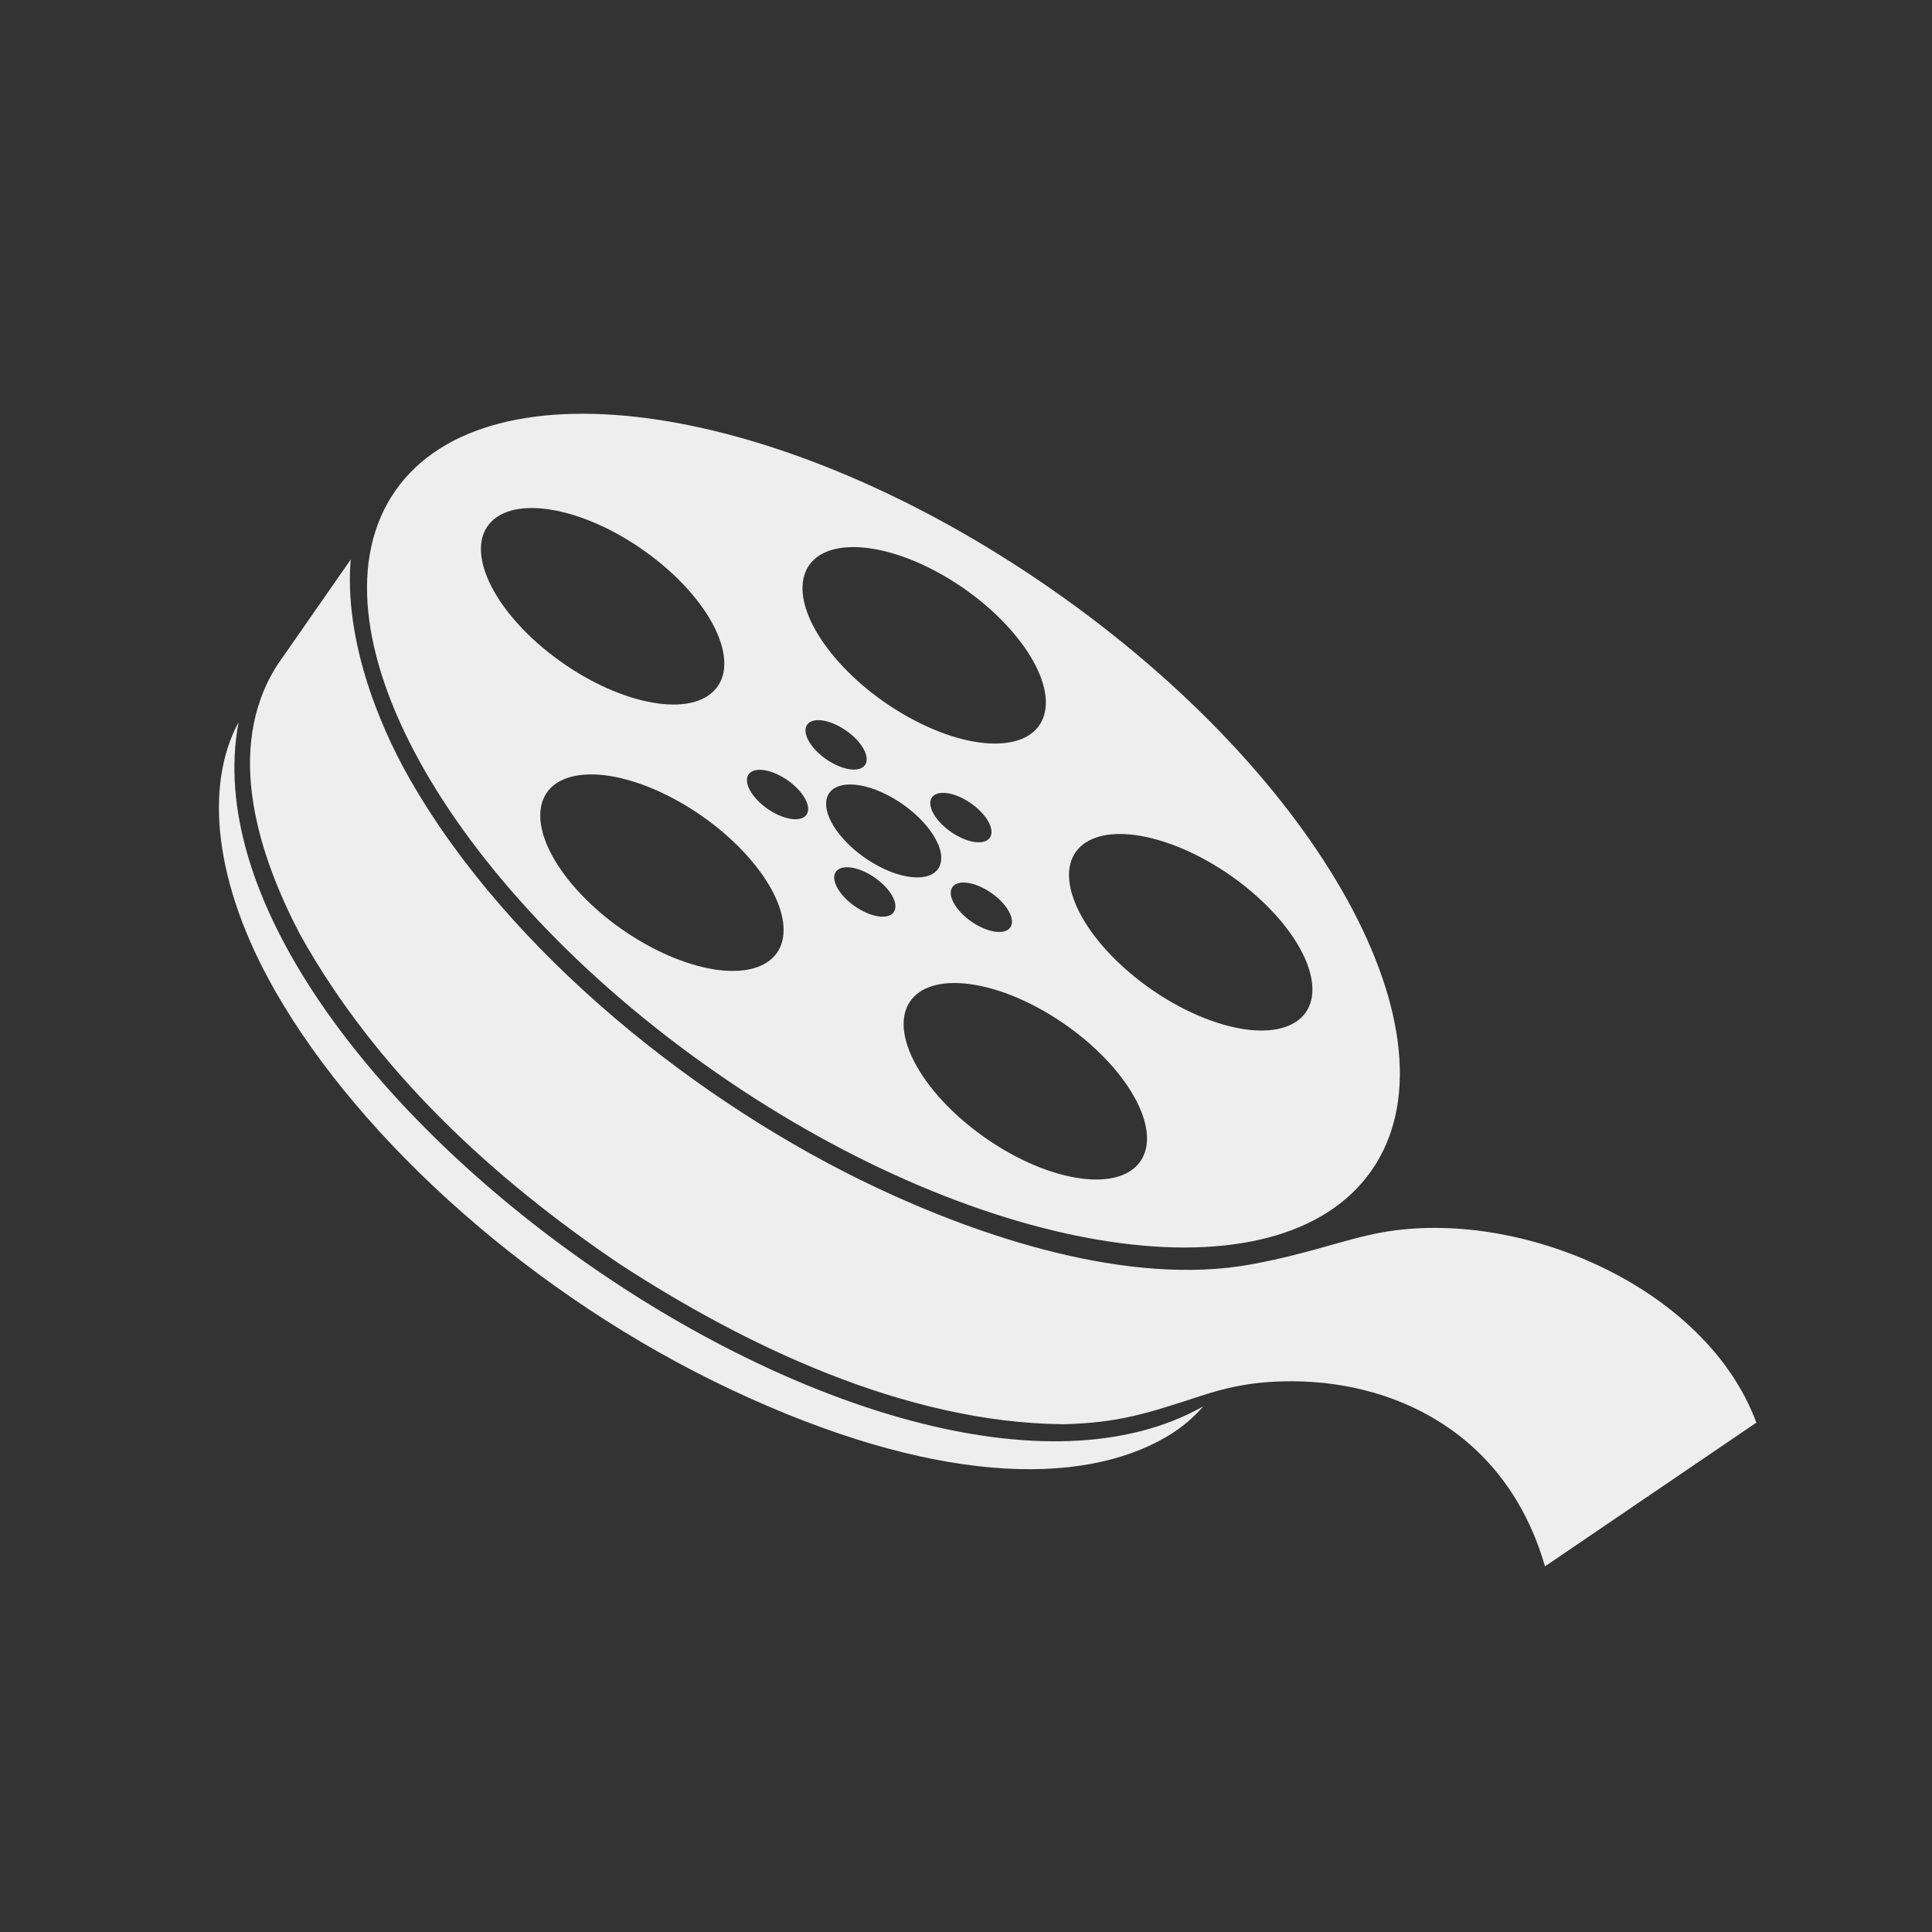 <?xml version="1.0" encoding="utf-8"?>
<!-- Generator: Adobe Illustrator 15.1.0, SVG Export Plug-In . SVG Version: 6.00 Build 0)  -->
<!DOCTYPE svg PUBLIC "-//W3C//DTD SVG 1.1//EN" "http://www.w3.org/Graphics/SVG/1.1/DTD/svg11.dtd">
<svg version="1.1" id="Layer_1" xmlns="http://www.w3.org/2000/svg" xmlns:xlink="http://www.w3.org/1999/xlink" x="0px" y="0px"
	 width="1000px" height="1000px" viewBox="0 0 1000 1000" enable-background="new 0 0 1000 1000" xml:space="preserve">
<rect x="0" y="0" width="1000" height="1000" fill="#333333" stroke="none"/>
<path fill-rule="evenodd" clip-rule="evenodd" fill="#eee" d="M622.887,727.82c-5.197,6.045-11.43,11.32-18.75,15.647
	c-44.923,26.573-122.184,24.453-225.333-24.028C275.65,670.961,186.567,589.978,142.616,513.262
	c-32.194-56.182-36.739-106.873-19.116-139.495c-33.976,179.41,339.503,443.265,498.705,354.498L622.887,727.82L622.887,727.82z
	 M909.097,736.348l-109.423,74.401c-20.114-69.865-79.498-97.319-136.016-95.757c-17.875,0.49-30.389,3.693-42.269,7.575
	c-27.121,8.849-42.274,13.991-71.373,14.613c-81.933-0.891-164.797-40.966-229.246-82.908
	c-65.753-44.401-126.304-100.259-165.51-170.678c-20.901-39.968-39.689-95.414-11.84-139.24l38.111-54.75
	c-3.339,39.768,13.189,83.29,30.728,113.905c51.49,89.862,149.62,168.082,241.895,211.446
	c51.783,24.34,129.337,51.452,194.099,39.366c30.107-5.625,47.792-12.932,66.76-16.381
	C786.618,624.948,883.017,665.992,909.097,736.348L909.097,736.348z M456.693,474.469c-7.155-0.065-17.047-5.887-22.056-12.957
	c-5.017-7.052-3.265-12.709,3.901-12.626c7.169,0.077,17.051,5.865,22.079,12.937C465.617,468.889,463.879,474.558,456.693,474.469
	L456.693,474.469z M522.879,473.128c2.941,6.783-1.377,10.704-9.615,8.771c-8.232-1.941-17.309-9.031-20.243-15.819
	c-2.939-6.784,1.358-10.731,9.603-8.778C510.865,459.246,519.926,466.328,522.879,473.128L522.879,473.128z M497.521,412.843
	c8.757,4.179,15.767,12.183,15.678,17.888c-0.073,5.711-7.251,6.94-16.004,2.773c-8.747-4.174-15.78-12.168-15.686-17.89
	C481.603,409.909,488.773,408.681,497.521,412.843L497.521,412.843z M417.772,375.129c2.833-4.104,11.845-2.773,20.106,2.978
	c8.282,5.753,12.699,13.737,9.872,17.847c-2.833,4.103-11.839,2.766-20.126-2.983C419.351,387.227,414.934,379.236,417.772,375.129
	L417.772,375.129z M393.583,415.693c-7.251-6.637-9.162-13.993-4.251-16.452c4.9-2.458,14.753,0.936,21.998,7.553
	c7.245,6.63,9.154,13.987,4.264,16.453C410.68,425.694,400.824,422.319,393.583,415.693L393.583,415.693z M559.171,609.928
	c-31.048-4.271-68.936-30.245-84.654-58.004c-15.713-27.768-3.296-46.793,27.744-42.517c31.031,4.257,68.915,30.231,84.638,58.006
	C602.602,595.162,590.176,614.185,559.171,609.928L559.171,609.928z M677.925,502.911c7.211,25.739-14.535,37.474-48.551,26.221
	c-34.034-11.266-67.466-41.243-74.68-66.975c-7.216-25.729,14.511-37.473,48.548-26.206
	C637.258,447.204,670.705,477.195,677.925,502.911L677.925,502.911z M486.511,296.851c34.495,19.181,58.806,51.358,54.285,71.87
	c-4.501,20.543-36.129,21.623-70.599,2.455c-34.5-19.17-58.794-51.35-54.296-71.864C420.417,278.778,452.025,277.69,486.511,296.851
	L486.511,296.851z M255.595,268.83c15.586-13.087,53.417-3.575,84.53,21.275c31.093,24.843,43.676,55.591,28.095,68.686
	c-15.565,13.104-53.405,3.574-84.524-21.271C252.601,312.68,240.028,281.922,255.595,268.83L255.595,268.83z M298.189,460.125
	c-24.649-27.69-24.759-53.91-0.226-58.582c24.536-4.658,64.418,14.021,89.066,41.714c24.659,27.708,24.766,53.933,0.233,58.585
	C362.731,506.494,322.859,487.818,298.189,460.125L298.189,460.125z M427.663,414.762c1.167-10.234,15.384-11.671,31.812-3.19
	c16.403,8.46,28.791,23.624,27.641,33.853c-1.159,10.24-15.384,11.669-31.79,3.211C438.89,440.166,426.522,424.996,427.663,414.762
	L427.663,414.762z M204.598,254.054c48.046-69.022,200.12-46.237,339.673,50.902c139.535,97.127,213.706,231.824,165.662,300.848
	c-48.046,69.024-200.117,46.237-339.652-50.89C230.728,457.774,156.553,323.078,204.598,254.054L204.598,254.054z"/>
</svg>
